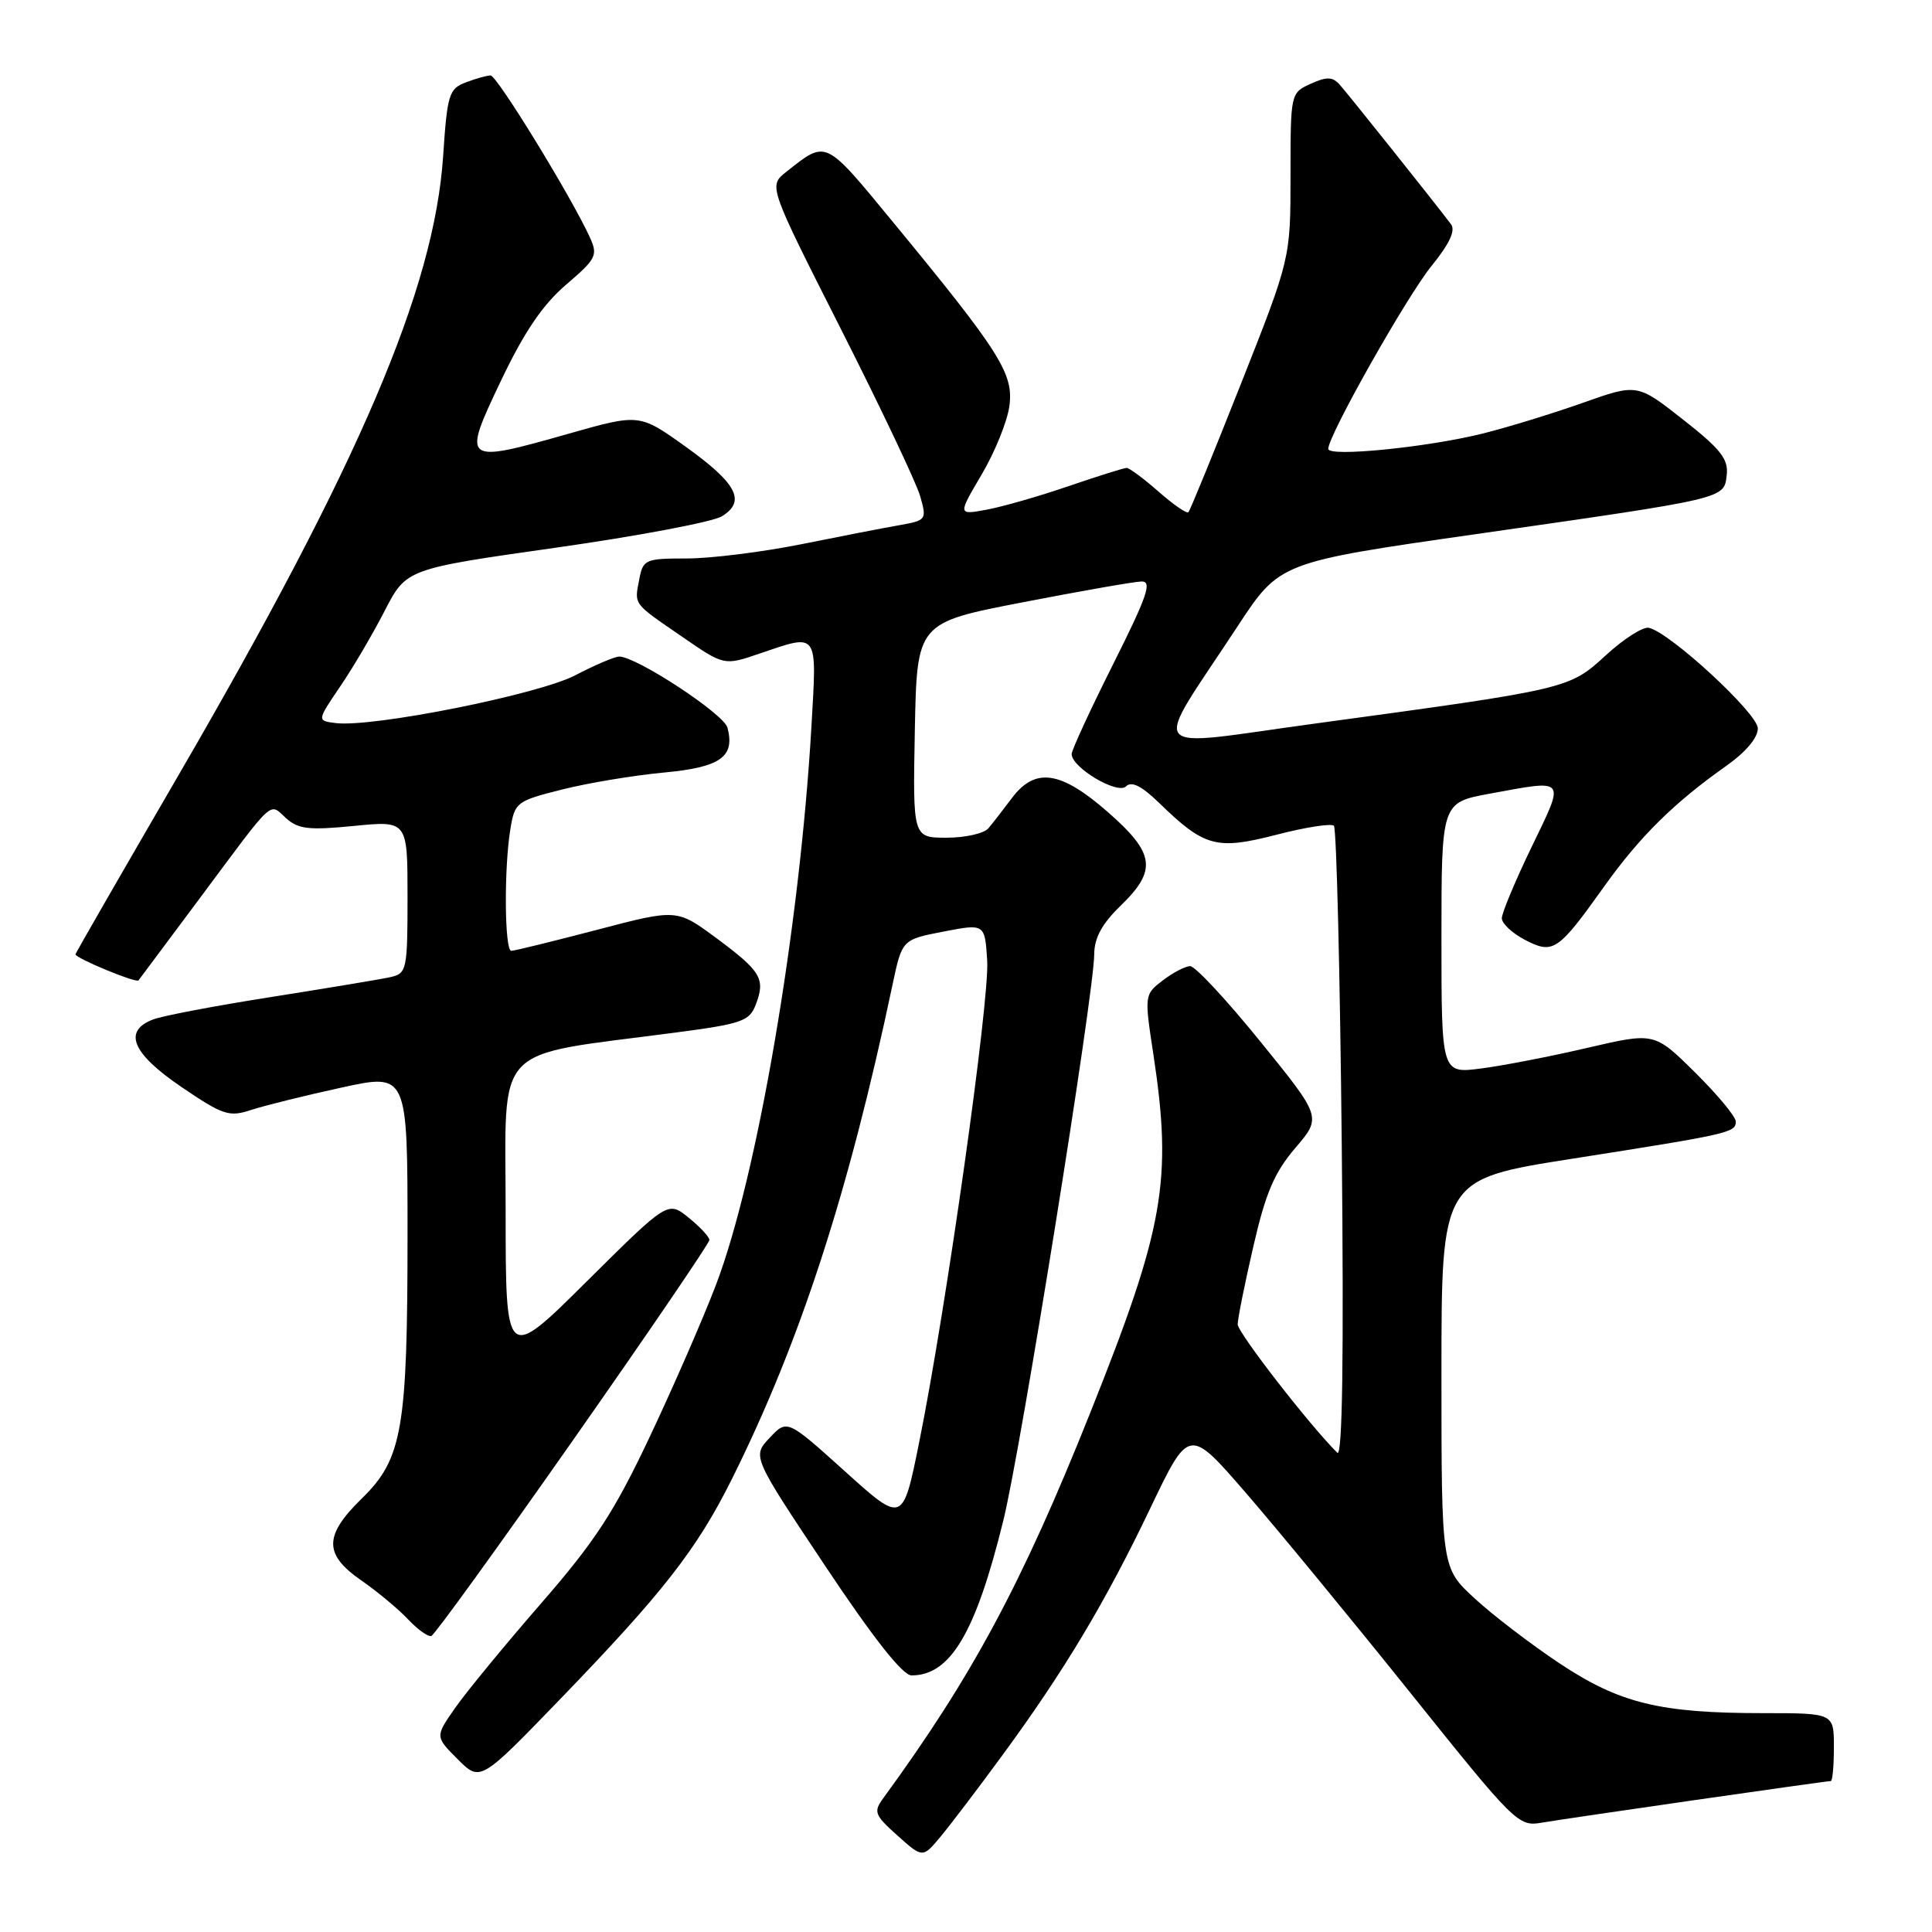 <?xml version="1.0" encoding="UTF-8" standalone="no"?>
<!DOCTYPE svg PUBLIC "-//W3C//DTD SVG 1.1//EN" "http://www.w3.org/Graphics/SVG/1.1/DTD/svg11.dtd" >
<svg xmlns="http://www.w3.org/2000/svg" xmlns:xlink="http://www.w3.org/1999/xlink" version="1.1" viewBox="0 0 256 256">
 <g >
 <path fill="currentColor"
d=" M 132.88 232.50 C 141.06 221.34 146.49 212.26 152.44 199.81 C 157.55 189.12 157.55 189.12 165.08 197.81 C 169.22 202.59 179.02 214.50 186.86 224.28 C 200.77 241.64 201.19 242.06 204.31 241.51 C 207.68 240.93 241.90 236.00 242.59 236.00 C 242.82 236.00 243.00 233.97 243.00 231.50 C 243.00 227.00 243.00 227.00 233.64 227.00 C 219.92 227.00 214.62 225.70 206.64 220.40 C 202.87 217.89 197.80 214.02 195.39 211.79 C 191.00 207.75 191.00 207.75 191.00 182.00 C 191.00 156.26 191.00 156.26 208.25 153.55 C 229.21 150.26 230.00 150.08 230.00 148.61 C 230.00 147.96 227.57 145.04 224.61 142.11 C 219.22 136.78 219.22 136.78 210.36 138.84 C 205.49 139.98 199.14 141.21 196.25 141.58 C 191.00 142.26 191.00 142.26 191.00 124.30 C 191.00 106.35 191.00 106.35 197.37 105.17 C 207.66 103.28 207.42 102.97 202.96 112.20 C 200.78 116.71 199.00 120.97 199.00 121.67 C 199.00 122.37 200.38 123.66 202.07 124.54 C 205.82 126.48 206.42 126.07 212.60 117.41 C 217.29 110.84 221.82 106.37 228.73 101.49 C 231.35 99.64 232.94 97.74 232.92 96.50 C 232.88 94.51 221.30 83.82 218.49 83.19 C 217.72 83.01 215.16 84.64 212.80 86.81 C 207.90 91.30 207.95 91.29 174.29 95.87 C 151.25 99.00 152.47 100.53 163.98 83.00 C 169.56 74.50 169.56 74.50 195.53 70.78 C 228.98 65.99 228.43 66.12 228.80 62.94 C 229.04 60.83 228.00 59.51 223.02 55.60 C 216.94 50.82 216.94 50.82 209.72 53.38 C 205.75 54.79 199.78 56.62 196.46 57.45 C 189.04 59.29 176.00 60.58 176.00 59.48 C 176.00 57.70 186.43 39.23 189.70 35.22 C 192.05 32.33 192.89 30.54 192.27 29.72 C 190.12 26.86 178.57 12.39 177.50 11.20 C 176.56 10.16 175.79 10.14 173.66 11.11 C 171.01 12.31 171.00 12.38 171.00 23.28 C 171.00 34.25 171.00 34.25 164.43 50.86 C 160.82 59.99 157.69 67.65 157.47 67.87 C 157.25 68.09 155.46 66.86 153.50 65.13 C 151.54 63.41 149.64 62.00 149.29 62.00 C 148.94 62.00 145.47 63.09 141.58 64.42 C 137.68 65.76 132.79 67.16 130.71 67.54 C 126.91 68.24 126.91 68.24 130.08 62.87 C 131.82 59.92 133.48 55.83 133.75 53.79 C 134.33 49.52 132.52 46.66 118.29 29.38 C 109.21 18.36 109.56 18.52 104.16 22.79 C 101.83 24.64 101.83 24.64 111.41 43.57 C 116.68 53.98 121.41 63.95 121.92 65.72 C 122.82 68.87 122.76 68.95 119.17 69.59 C 117.15 69.94 111.29 71.08 106.14 72.12 C 100.99 73.15 94.18 74.00 91.01 74.00 C 85.51 74.00 85.21 74.13 84.71 76.74 C 84.05 80.18 83.79 79.84 90.40 84.38 C 95.95 88.21 95.95 88.21 100.65 86.60 C 108.51 83.93 108.25 83.57 107.52 96.25 C 105.97 123.01 100.34 155.95 94.85 170.30 C 93.13 174.81 89.16 183.90 86.04 190.50 C 81.36 200.39 78.84 204.25 71.66 212.50 C 66.88 218.00 61.77 224.21 60.31 226.31 C 57.65 230.11 57.65 230.11 60.65 233.11 C 63.64 236.10 63.64 236.10 74.21 225.16 C 87.83 211.06 92.33 205.30 96.95 196.04 C 106.00 177.88 112.43 158.12 118.26 130.50 C 119.53 124.50 119.53 124.50 125.02 123.44 C 130.50 122.38 130.50 122.38 130.81 127.32 C 131.13 132.60 125.36 173.50 121.78 191.19 C 119.62 201.87 119.62 201.87 111.96 194.96 C 104.30 188.06 104.30 188.06 101.98 190.52 C 99.67 192.98 99.67 192.98 109.34 207.49 C 115.73 217.08 119.61 222.00 120.78 222.00 C 125.94 222.00 129.28 216.37 132.95 201.46 C 135.29 191.98 144.97 131.63 144.99 126.45 C 145.00 124.28 146.01 122.41 148.50 120.00 C 153.35 115.30 153.04 113.06 146.77 107.58 C 140.53 102.13 137.17 101.64 134.08 105.75 C 132.95 107.26 131.55 109.06 130.97 109.75 C 130.39 110.44 127.90 111.00 125.43 111.00 C 120.95 111.00 120.95 111.00 121.22 96.76 C 121.50 82.52 121.50 82.52 135.50 79.81 C 143.20 78.32 150.29 77.07 151.26 77.05 C 152.70 77.01 152.02 78.98 147.51 87.98 C 144.48 94.02 142.00 99.39 142.00 99.92 C 142.00 101.71 148.08 105.32 149.20 104.20 C 149.93 103.47 151.26 104.13 153.58 106.38 C 159.60 112.23 161.17 112.66 169.13 110.61 C 172.98 109.61 176.41 109.08 176.75 109.42 C 177.09 109.76 177.56 128.81 177.79 151.77 C 178.07 179.88 177.88 193.17 177.20 192.50 C 173.54 188.87 164.00 176.58 164.00 175.48 C 164.00 174.75 164.93 170.11 166.07 165.18 C 167.70 158.07 168.86 155.36 171.63 152.12 C 175.13 148.03 175.13 148.03 167.01 138.02 C 162.55 132.51 158.36 128.01 157.70 128.02 C 157.04 128.03 155.40 128.89 154.06 129.92 C 151.64 131.78 151.63 131.86 152.82 139.65 C 155.37 156.42 154.28 162.63 144.45 187.23 C 135.41 209.86 128.83 222.12 117.05 238.25 C 115.71 240.08 115.87 240.49 118.93 243.23 C 122.26 246.21 122.26 246.21 124.64 243.35 C 125.95 241.78 129.66 236.90 132.88 232.50 Z  M 75.97 190.77 C 85.89 176.62 94.00 164.71 94.00 164.31 C 94.00 163.90 92.76 162.57 91.25 161.35 C 88.50 159.12 88.50 159.12 77.75 169.79 C 67.00 180.47 67.00 180.47 67.00 160.46 C 67.00 137.92 64.98 140.05 89.36 136.84 C 98.34 135.66 99.31 135.32 100.15 133.10 C 101.45 129.70 100.85 128.70 94.90 124.29 C 89.68 120.43 89.68 120.43 79.09 123.21 C 73.27 124.73 68.16 125.99 67.75 125.99 C 66.85 126.00 66.77 115.02 67.63 109.84 C 68.21 106.31 68.44 106.13 74.50 104.61 C 77.95 103.74 83.99 102.74 87.93 102.37 C 95.47 101.67 97.42 100.30 96.39 96.41 C 95.90 94.59 84.34 87.00 82.05 87.00 C 81.45 87.00 78.83 88.12 76.22 89.48 C 71.35 92.03 49.30 96.43 44.47 95.81 C 42.00 95.50 42.00 95.50 45.05 91.00 C 46.74 88.53 49.40 84.00 50.97 80.94 C 53.84 75.38 53.84 75.38 73.67 72.57 C 84.58 71.02 94.47 69.15 95.66 68.41 C 98.89 66.41 97.65 64.06 90.80 59.15 C 84.72 54.81 84.72 54.81 75.34 57.47 C 61.31 61.45 61.19 61.35 66.37 50.47 C 69.46 43.98 71.90 40.39 75.00 37.73 C 79.03 34.28 79.25 33.84 78.15 31.43 C 75.71 26.08 65.85 10.00 65.01 10.00 C 64.52 10.00 63.04 10.41 61.72 10.92 C 59.49 11.76 59.26 12.51 58.72 20.67 C 57.55 38.25 47.65 61.41 23.57 102.86 C 16.11 115.70 10.00 126.32 10.00 126.45 C 10.00 126.97 18.04 130.29 18.35 129.91 C 18.53 129.68 22.19 124.78 26.49 119.00 C 36.50 105.54 35.63 106.35 37.88 108.39 C 39.51 109.87 40.91 110.03 46.91 109.44 C 54.00 108.74 54.00 108.74 54.00 118.85 C 54.00 128.52 53.90 128.98 51.75 129.47 C 50.51 129.75 43.45 130.92 36.05 132.09 C 28.66 133.25 21.57 134.59 20.30 135.08 C 16.25 136.61 17.49 139.58 24.04 144.03 C 29.56 147.78 30.36 148.04 33.29 147.07 C 35.06 146.49 40.44 145.16 45.25 144.11 C 54.00 142.20 54.00 142.20 54.00 163.55 C 54.00 189.35 53.32 193.31 47.95 198.55 C 42.90 203.48 42.89 205.96 47.87 209.41 C 49.99 210.88 52.78 213.20 54.06 214.56 C 55.34 215.92 56.73 216.92 57.16 216.77 C 57.59 216.62 66.05 204.92 75.97 190.77 Z "/>
</g>
</svg>